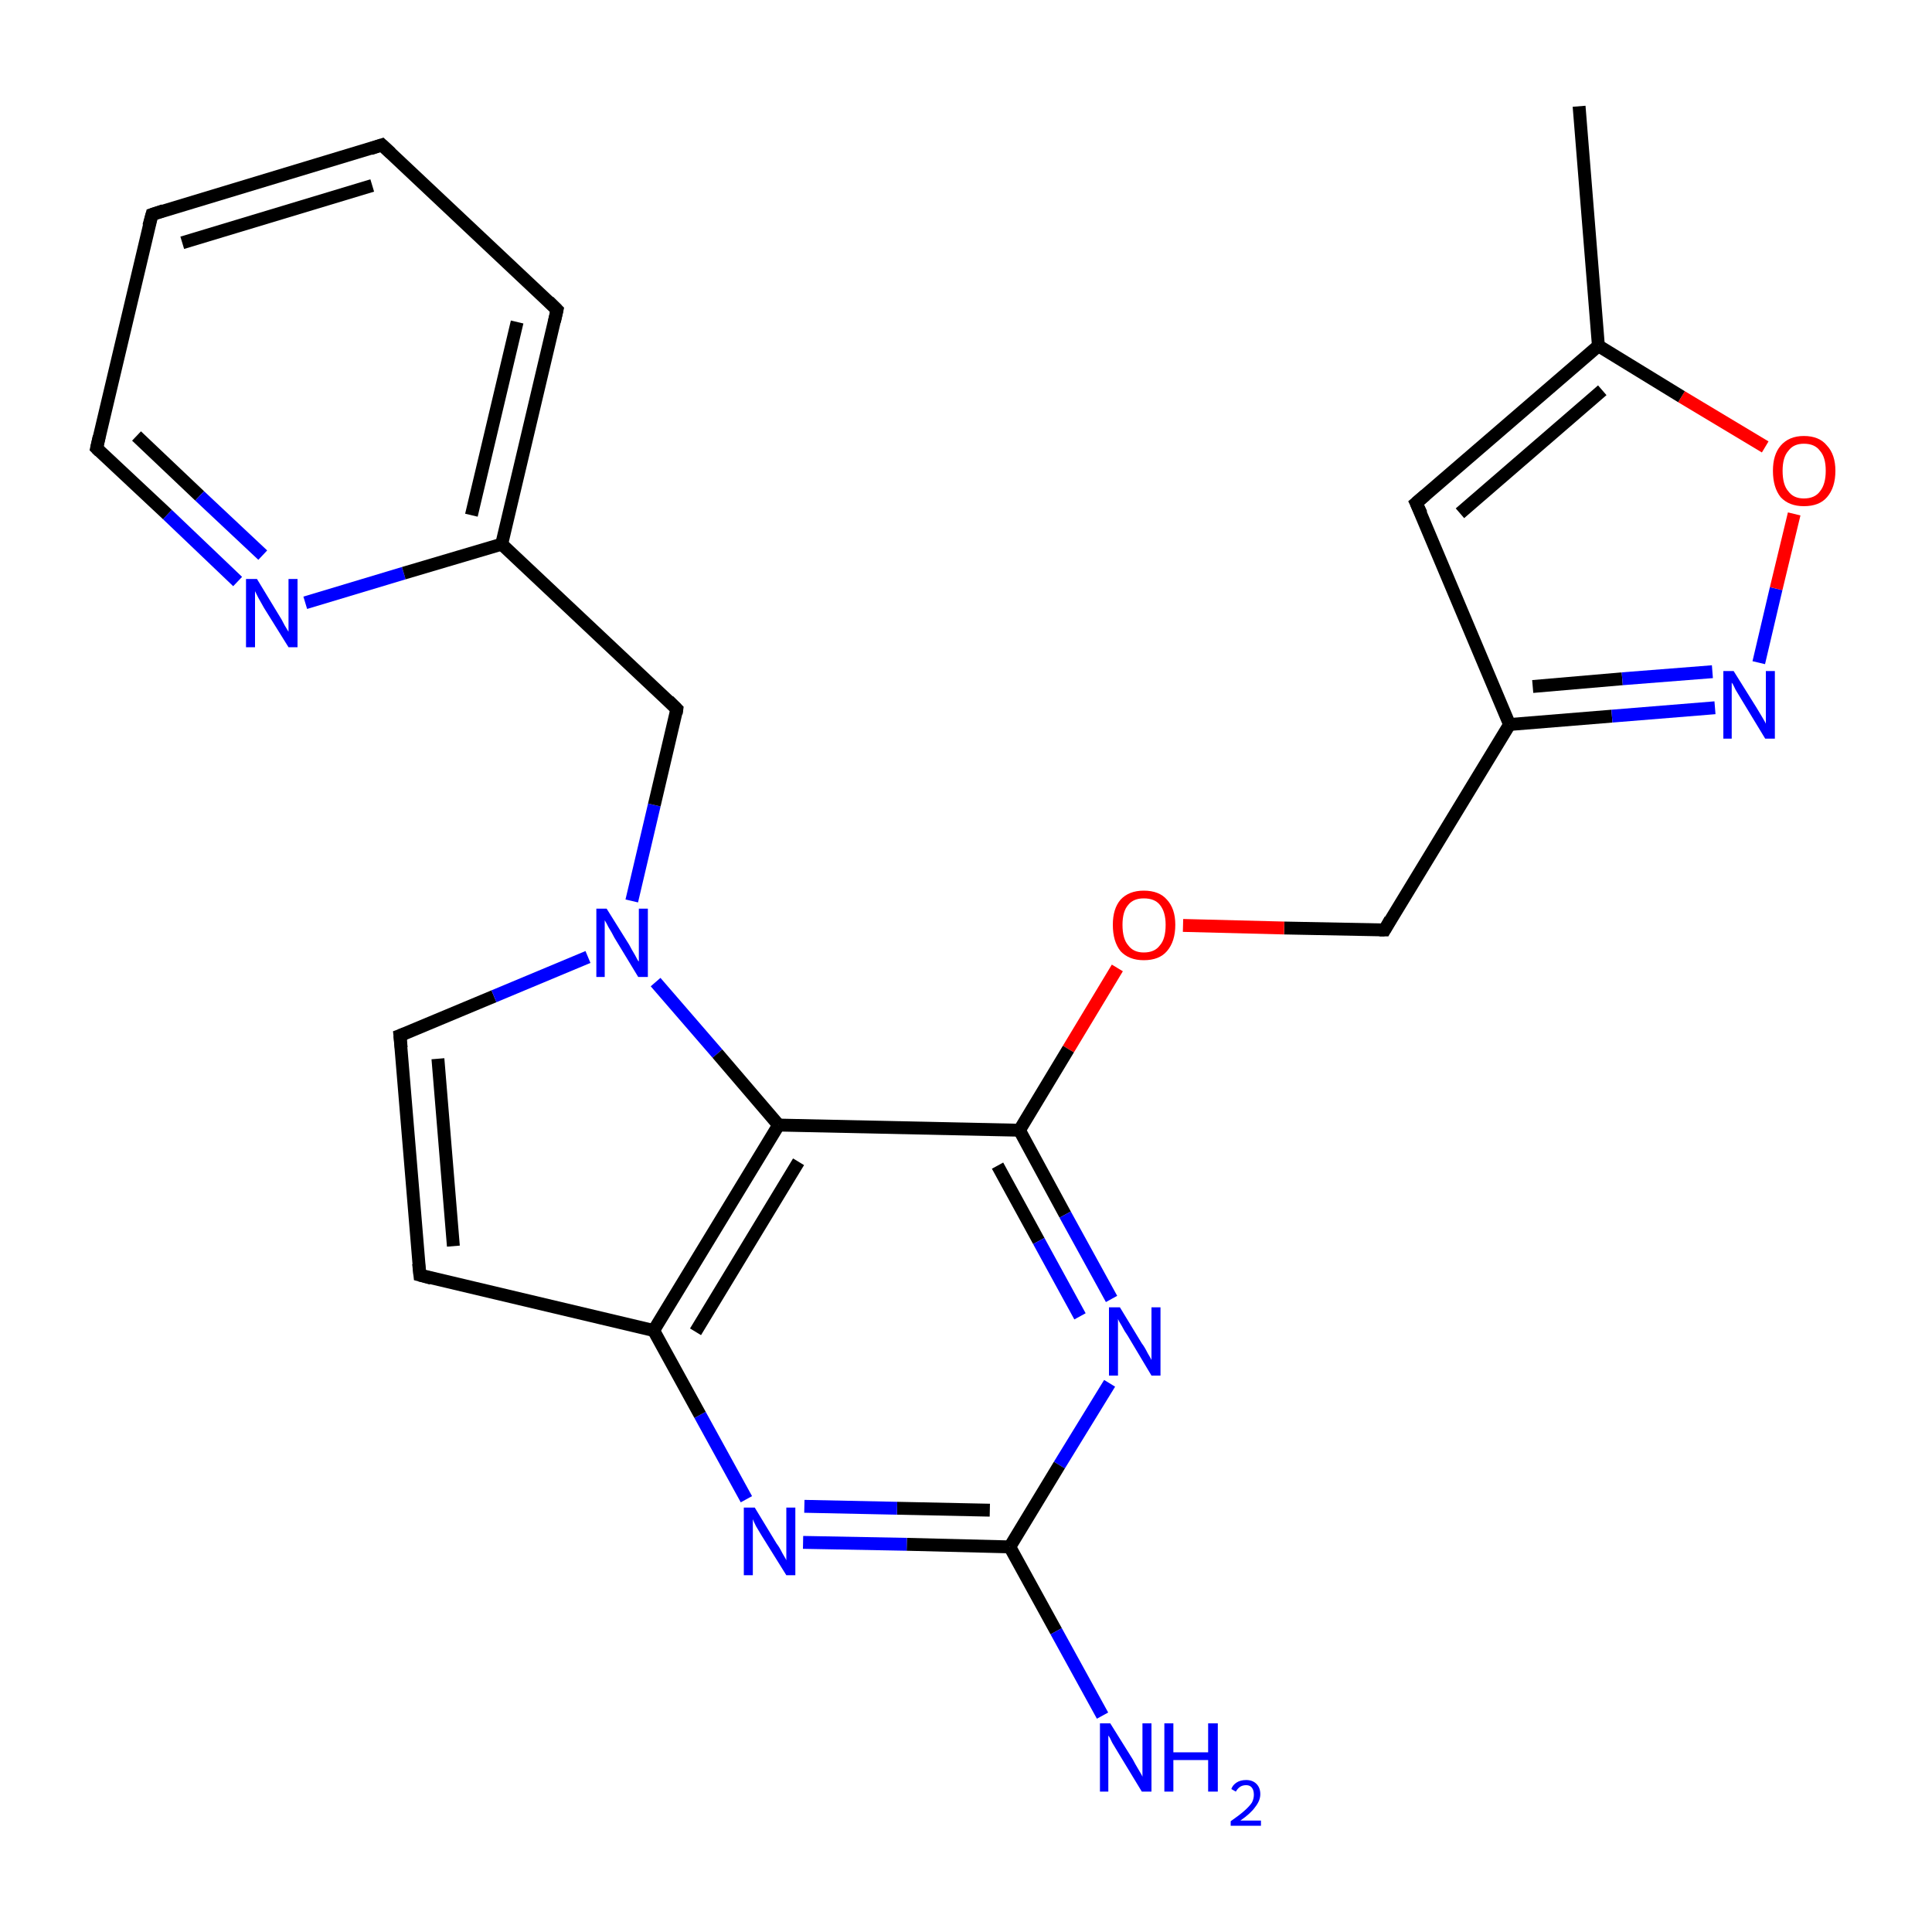 <?xml version='1.0' encoding='iso-8859-1'?>
<svg version='1.1' baseProfile='full'
              xmlns='http://www.w3.org/2000/svg'
                      xmlns:rdkit='http://www.rdkit.org/xml'
                      xmlns:xlink='http://www.w3.org/1999/xlink'
                  xml:space='preserve'
width='300px' height='300px' viewBox='0 0 300 300'>
<!-- END OF HEADER -->
<rect style='opacity:1.0;fill:#FFFFFF;stroke:none' width='300.0' height='300.0' x='0.0' y='0.0'> </rect>
<path class='bond-0 atom-0 atom-1' d='M 245.2,16.5 L 248.2,53.7' style='fill:none;fill-rule:evenodd;stroke:#000000;stroke-width:2.0px;stroke-linecap:butt;stroke-linejoin:miter;stroke-opacity:1' />
<path class='bond-1 atom-1 atom-2' d='M 248.2,53.7 L 219.9,78.1' style='fill:none;fill-rule:evenodd;stroke:#000000;stroke-width:2.0px;stroke-linecap:butt;stroke-linejoin:miter;stroke-opacity:1' />
<path class='bond-1 atom-1 atom-2' d='M 248.8,60.6 L 226.7,79.7' style='fill:none;fill-rule:evenodd;stroke:#000000;stroke-width:2.0px;stroke-linecap:butt;stroke-linejoin:miter;stroke-opacity:1' />
<path class='bond-2 atom-2 atom-3' d='M 219.9,78.1 L 234.4,112.5' style='fill:none;fill-rule:evenodd;stroke:#000000;stroke-width:2.0px;stroke-linecap:butt;stroke-linejoin:miter;stroke-opacity:1' />
<path class='bond-3 atom-3 atom-4' d='M 234.4,112.5 L 215.0,144.4' style='fill:none;fill-rule:evenodd;stroke:#000000;stroke-width:2.0px;stroke-linecap:butt;stroke-linejoin:miter;stroke-opacity:1' />
<path class='bond-4 atom-4 atom-5' d='M 215.0,144.4 L 199.4,144.1' style='fill:none;fill-rule:evenodd;stroke:#000000;stroke-width:2.0px;stroke-linecap:butt;stroke-linejoin:miter;stroke-opacity:1' />
<path class='bond-4 atom-4 atom-5' d='M 199.4,144.1 L 183.7,143.7' style='fill:none;fill-rule:evenodd;stroke:#FF0000;stroke-width:2.0px;stroke-linecap:butt;stroke-linejoin:miter;stroke-opacity:1' />
<path class='bond-5 atom-5 atom-6' d='M 173.5,150.3 L 165.9,162.9' style='fill:none;fill-rule:evenodd;stroke:#FF0000;stroke-width:2.0px;stroke-linecap:butt;stroke-linejoin:miter;stroke-opacity:1' />
<path class='bond-5 atom-5 atom-6' d='M 165.9,162.9 L 158.3,175.5' style='fill:none;fill-rule:evenodd;stroke:#000000;stroke-width:2.0px;stroke-linecap:butt;stroke-linejoin:miter;stroke-opacity:1' />
<path class='bond-6 atom-6 atom-7' d='M 158.3,175.5 L 165.4,188.6' style='fill:none;fill-rule:evenodd;stroke:#000000;stroke-width:2.0px;stroke-linecap:butt;stroke-linejoin:miter;stroke-opacity:1' />
<path class='bond-6 atom-6 atom-7' d='M 165.4,188.6 L 172.6,201.7' style='fill:none;fill-rule:evenodd;stroke:#0000FF;stroke-width:2.0px;stroke-linecap:butt;stroke-linejoin:miter;stroke-opacity:1' />
<path class='bond-6 atom-6 atom-7' d='M 154.9,181.0 L 161.3,192.7' style='fill:none;fill-rule:evenodd;stroke:#000000;stroke-width:2.0px;stroke-linecap:butt;stroke-linejoin:miter;stroke-opacity:1' />
<path class='bond-6 atom-6 atom-7' d='M 161.3,192.7 L 167.7,204.4' style='fill:none;fill-rule:evenodd;stroke:#0000FF;stroke-width:2.0px;stroke-linecap:butt;stroke-linejoin:miter;stroke-opacity:1' />
<path class='bond-7 atom-7 atom-8' d='M 172.3,214.8 L 164.5,227.5' style='fill:none;fill-rule:evenodd;stroke:#0000FF;stroke-width:2.0px;stroke-linecap:butt;stroke-linejoin:miter;stroke-opacity:1' />
<path class='bond-7 atom-7 atom-8' d='M 164.5,227.5 L 156.8,240.2' style='fill:none;fill-rule:evenodd;stroke:#000000;stroke-width:2.0px;stroke-linecap:butt;stroke-linejoin:miter;stroke-opacity:1' />
<path class='bond-8 atom-8 atom-9' d='M 156.8,240.2 L 164.0,253.3' style='fill:none;fill-rule:evenodd;stroke:#000000;stroke-width:2.0px;stroke-linecap:butt;stroke-linejoin:miter;stroke-opacity:1' />
<path class='bond-8 atom-8 atom-9' d='M 164.0,253.3 L 171.2,266.4' style='fill:none;fill-rule:evenodd;stroke:#0000FF;stroke-width:2.0px;stroke-linecap:butt;stroke-linejoin:miter;stroke-opacity:1' />
<path class='bond-9 atom-8 atom-10' d='M 156.8,240.2 L 140.8,239.8' style='fill:none;fill-rule:evenodd;stroke:#000000;stroke-width:2.0px;stroke-linecap:butt;stroke-linejoin:miter;stroke-opacity:1' />
<path class='bond-9 atom-8 atom-10' d='M 140.8,239.8 L 124.7,239.5' style='fill:none;fill-rule:evenodd;stroke:#0000FF;stroke-width:2.0px;stroke-linecap:butt;stroke-linejoin:miter;stroke-opacity:1' />
<path class='bond-9 atom-8 atom-10' d='M 153.7,234.5 L 139.3,234.2' style='fill:none;fill-rule:evenodd;stroke:#000000;stroke-width:2.0px;stroke-linecap:butt;stroke-linejoin:miter;stroke-opacity:1' />
<path class='bond-9 atom-8 atom-10' d='M 139.3,234.2 L 124.9,233.9' style='fill:none;fill-rule:evenodd;stroke:#0000FF;stroke-width:2.0px;stroke-linecap:butt;stroke-linejoin:miter;stroke-opacity:1' />
<path class='bond-10 atom-10 atom-11' d='M 115.9,232.8 L 108.7,219.7' style='fill:none;fill-rule:evenodd;stroke:#0000FF;stroke-width:2.0px;stroke-linecap:butt;stroke-linejoin:miter;stroke-opacity:1' />
<path class='bond-10 atom-10 atom-11' d='M 108.7,219.7 L 101.5,206.6' style='fill:none;fill-rule:evenodd;stroke:#000000;stroke-width:2.0px;stroke-linecap:butt;stroke-linejoin:miter;stroke-opacity:1' />
<path class='bond-11 atom-11 atom-12' d='M 101.5,206.6 L 65.2,198.0' style='fill:none;fill-rule:evenodd;stroke:#000000;stroke-width:2.0px;stroke-linecap:butt;stroke-linejoin:miter;stroke-opacity:1' />
<path class='bond-12 atom-12 atom-13' d='M 65.2,198.0 L 62.1,160.8' style='fill:none;fill-rule:evenodd;stroke:#000000;stroke-width:2.0px;stroke-linecap:butt;stroke-linejoin:miter;stroke-opacity:1' />
<path class='bond-12 atom-12 atom-13' d='M 70.4,193.5 L 68.0,164.4' style='fill:none;fill-rule:evenodd;stroke:#000000;stroke-width:2.0px;stroke-linecap:butt;stroke-linejoin:miter;stroke-opacity:1' />
<path class='bond-13 atom-13 atom-14' d='M 62.1,160.8 L 76.7,154.7' style='fill:none;fill-rule:evenodd;stroke:#000000;stroke-width:2.0px;stroke-linecap:butt;stroke-linejoin:miter;stroke-opacity:1' />
<path class='bond-13 atom-13 atom-14' d='M 76.7,154.7 L 91.3,148.6' style='fill:none;fill-rule:evenodd;stroke:#0000FF;stroke-width:2.0px;stroke-linecap:butt;stroke-linejoin:miter;stroke-opacity:1' />
<path class='bond-14 atom-14 atom-15' d='M 98.1,139.9 L 101.6,125.0' style='fill:none;fill-rule:evenodd;stroke:#0000FF;stroke-width:2.0px;stroke-linecap:butt;stroke-linejoin:miter;stroke-opacity:1' />
<path class='bond-14 atom-14 atom-15' d='M 101.6,125.0 L 105.1,110.1' style='fill:none;fill-rule:evenodd;stroke:#000000;stroke-width:2.0px;stroke-linecap:butt;stroke-linejoin:miter;stroke-opacity:1' />
<path class='bond-15 atom-15 atom-16' d='M 105.1,110.1 L 77.9,84.5' style='fill:none;fill-rule:evenodd;stroke:#000000;stroke-width:2.0px;stroke-linecap:butt;stroke-linejoin:miter;stroke-opacity:1' />
<path class='bond-16 atom-16 atom-17' d='M 77.9,84.5 L 86.5,48.1' style='fill:none;fill-rule:evenodd;stroke:#000000;stroke-width:2.0px;stroke-linecap:butt;stroke-linejoin:miter;stroke-opacity:1' />
<path class='bond-16 atom-16 atom-17' d='M 73.2,80.0 L 80.3,50.0' style='fill:none;fill-rule:evenodd;stroke:#000000;stroke-width:2.0px;stroke-linecap:butt;stroke-linejoin:miter;stroke-opacity:1' />
<path class='bond-17 atom-17 atom-18' d='M 86.5,48.1 L 59.3,22.5' style='fill:none;fill-rule:evenodd;stroke:#000000;stroke-width:2.0px;stroke-linecap:butt;stroke-linejoin:miter;stroke-opacity:1' />
<path class='bond-18 atom-18 atom-19' d='M 59.3,22.5 L 23.6,33.3' style='fill:none;fill-rule:evenodd;stroke:#000000;stroke-width:2.0px;stroke-linecap:butt;stroke-linejoin:miter;stroke-opacity:1' />
<path class='bond-18 atom-18 atom-19' d='M 57.8,28.8 L 28.3,37.7' style='fill:none;fill-rule:evenodd;stroke:#000000;stroke-width:2.0px;stroke-linecap:butt;stroke-linejoin:miter;stroke-opacity:1' />
<path class='bond-19 atom-19 atom-20' d='M 23.6,33.3 L 15.0,69.6' style='fill:none;fill-rule:evenodd;stroke:#000000;stroke-width:2.0px;stroke-linecap:butt;stroke-linejoin:miter;stroke-opacity:1' />
<path class='bond-20 atom-20 atom-21' d='M 15.0,69.6 L 26.0,79.9' style='fill:none;fill-rule:evenodd;stroke:#000000;stroke-width:2.0px;stroke-linecap:butt;stroke-linejoin:miter;stroke-opacity:1' />
<path class='bond-20 atom-20 atom-21' d='M 26.0,79.9 L 36.9,90.3' style='fill:none;fill-rule:evenodd;stroke:#0000FF;stroke-width:2.0px;stroke-linecap:butt;stroke-linejoin:miter;stroke-opacity:1' />
<path class='bond-20 atom-20 atom-21' d='M 21.2,67.7 L 31.0,77.0' style='fill:none;fill-rule:evenodd;stroke:#000000;stroke-width:2.0px;stroke-linecap:butt;stroke-linejoin:miter;stroke-opacity:1' />
<path class='bond-20 atom-20 atom-21' d='M 31.0,77.0 L 40.8,86.2' style='fill:none;fill-rule:evenodd;stroke:#0000FF;stroke-width:2.0px;stroke-linecap:butt;stroke-linejoin:miter;stroke-opacity:1' />
<path class='bond-21 atom-14 atom-22' d='M 101.8,152.5 L 111.4,163.6' style='fill:none;fill-rule:evenodd;stroke:#0000FF;stroke-width:2.0px;stroke-linecap:butt;stroke-linejoin:miter;stroke-opacity:1' />
<path class='bond-21 atom-14 atom-22' d='M 111.4,163.6 L 120.9,174.7' style='fill:none;fill-rule:evenodd;stroke:#000000;stroke-width:2.0px;stroke-linecap:butt;stroke-linejoin:miter;stroke-opacity:1' />
<path class='bond-22 atom-3 atom-23' d='M 234.4,112.5 L 250.3,111.2' style='fill:none;fill-rule:evenodd;stroke:#000000;stroke-width:2.0px;stroke-linecap:butt;stroke-linejoin:miter;stroke-opacity:1' />
<path class='bond-22 atom-3 atom-23' d='M 250.3,111.2 L 266.3,109.9' style='fill:none;fill-rule:evenodd;stroke:#0000FF;stroke-width:2.0px;stroke-linecap:butt;stroke-linejoin:miter;stroke-opacity:1' />
<path class='bond-22 atom-3 atom-23' d='M 238.0,106.6 L 251.9,105.4' style='fill:none;fill-rule:evenodd;stroke:#000000;stroke-width:2.0px;stroke-linecap:butt;stroke-linejoin:miter;stroke-opacity:1' />
<path class='bond-22 atom-3 atom-23' d='M 251.9,105.4 L 265.9,104.3' style='fill:none;fill-rule:evenodd;stroke:#0000FF;stroke-width:2.0px;stroke-linecap:butt;stroke-linejoin:miter;stroke-opacity:1' />
<path class='bond-23 atom-23 atom-24' d='M 273.1,102.9 L 275.8,91.4' style='fill:none;fill-rule:evenodd;stroke:#0000FF;stroke-width:2.0px;stroke-linecap:butt;stroke-linejoin:miter;stroke-opacity:1' />
<path class='bond-23 atom-23 atom-24' d='M 275.8,91.4 L 278.6,79.8' style='fill:none;fill-rule:evenodd;stroke:#FF0000;stroke-width:2.0px;stroke-linecap:butt;stroke-linejoin:miter;stroke-opacity:1' />
<path class='bond-24 atom-24 atom-1' d='M 274.1,69.4 L 261.1,61.6' style='fill:none;fill-rule:evenodd;stroke:#FF0000;stroke-width:2.0px;stroke-linecap:butt;stroke-linejoin:miter;stroke-opacity:1' />
<path class='bond-24 atom-24 atom-1' d='M 261.1,61.6 L 248.2,53.7' style='fill:none;fill-rule:evenodd;stroke:#000000;stroke-width:2.0px;stroke-linecap:butt;stroke-linejoin:miter;stroke-opacity:1' />
<path class='bond-25 atom-22 atom-6' d='M 120.9,174.7 L 158.3,175.5' style='fill:none;fill-rule:evenodd;stroke:#000000;stroke-width:2.0px;stroke-linecap:butt;stroke-linejoin:miter;stroke-opacity:1' />
<path class='bond-26 atom-22 atom-11' d='M 120.9,174.7 L 101.5,206.6' style='fill:none;fill-rule:evenodd;stroke:#000000;stroke-width:2.0px;stroke-linecap:butt;stroke-linejoin:miter;stroke-opacity:1' />
<path class='bond-26 atom-22 atom-11' d='M 124.0,180.4 L 108.0,206.8' style='fill:none;fill-rule:evenodd;stroke:#000000;stroke-width:2.0px;stroke-linecap:butt;stroke-linejoin:miter;stroke-opacity:1' />
<path class='bond-27 atom-21 atom-16' d='M 47.4,93.6 L 62.7,89.0' style='fill:none;fill-rule:evenodd;stroke:#0000FF;stroke-width:2.0px;stroke-linecap:butt;stroke-linejoin:miter;stroke-opacity:1' />
<path class='bond-27 atom-21 atom-16' d='M 62.7,89.0 L 77.9,84.5' style='fill:none;fill-rule:evenodd;stroke:#000000;stroke-width:2.0px;stroke-linecap:butt;stroke-linejoin:miter;stroke-opacity:1' />
<path d='M 221.3,76.9 L 219.9,78.1 L 220.7,79.8' style='fill:none;stroke:#000000;stroke-width:2.0px;stroke-linecap:butt;stroke-linejoin:miter;stroke-miterlimit:10;stroke-opacity:1;' />
<path d='M 215.9,142.8 L 215.0,144.4 L 214.2,144.4' style='fill:none;stroke:#000000;stroke-width:2.0px;stroke-linecap:butt;stroke-linejoin:miter;stroke-miterlimit:10;stroke-opacity:1;' />
<path d='M 67.0,198.5 L 65.2,198.0 L 65.0,196.2' style='fill:none;stroke:#000000;stroke-width:2.0px;stroke-linecap:butt;stroke-linejoin:miter;stroke-miterlimit:10;stroke-opacity:1;' />
<path d='M 62.3,162.7 L 62.1,160.8 L 62.9,160.5' style='fill:none;stroke:#000000;stroke-width:2.0px;stroke-linecap:butt;stroke-linejoin:miter;stroke-miterlimit:10;stroke-opacity:1;' />
<path d='M 105.0,110.8 L 105.1,110.1 L 103.8,108.8' style='fill:none;stroke:#000000;stroke-width:2.0px;stroke-linecap:butt;stroke-linejoin:miter;stroke-miterlimit:10;stroke-opacity:1;' />
<path d='M 86.1,49.9 L 86.5,48.1 L 85.2,46.8' style='fill:none;stroke:#000000;stroke-width:2.0px;stroke-linecap:butt;stroke-linejoin:miter;stroke-miterlimit:10;stroke-opacity:1;' />
<path d='M 60.7,23.8 L 59.3,22.5 L 57.5,23.1' style='fill:none;stroke:#000000;stroke-width:2.0px;stroke-linecap:butt;stroke-linejoin:miter;stroke-miterlimit:10;stroke-opacity:1;' />
<path d='M 25.4,32.7 L 23.6,33.3 L 23.1,35.1' style='fill:none;stroke:#000000;stroke-width:2.0px;stroke-linecap:butt;stroke-linejoin:miter;stroke-miterlimit:10;stroke-opacity:1;' />
<path d='M 15.4,67.8 L 15.0,69.6 L 15.5,70.1' style='fill:none;stroke:#000000;stroke-width:2.0px;stroke-linecap:butt;stroke-linejoin:miter;stroke-miterlimit:10;stroke-opacity:1;' />
<path class='atom-5' d='M 172.8 143.6
Q 172.8 141.1, 174.0 139.7
Q 175.3 138.3, 177.6 138.3
Q 180.0 138.3, 181.2 139.7
Q 182.5 141.1, 182.5 143.6
Q 182.5 146.2, 181.2 147.7
Q 180.0 149.1, 177.6 149.1
Q 175.3 149.1, 174.0 147.7
Q 172.8 146.2, 172.8 143.6
M 177.6 147.9
Q 179.3 147.9, 180.1 146.8
Q 181.0 145.8, 181.0 143.6
Q 181.0 141.6, 180.1 140.5
Q 179.3 139.5, 177.6 139.5
Q 176.0 139.5, 175.2 140.5
Q 174.3 141.5, 174.3 143.6
Q 174.3 145.8, 175.2 146.8
Q 176.0 147.9, 177.6 147.9
' fill='#FF0000'/>
<path class='atom-7' d='M 173.9 203.0
L 177.3 208.6
Q 177.7 209.1, 178.2 210.1
Q 178.8 211.1, 178.8 211.2
L 178.8 203.0
L 180.2 203.0
L 180.2 213.6
L 178.8 213.6
L 175.1 207.4
Q 174.6 206.7, 174.2 205.9
Q 173.7 205.1, 173.6 204.8
L 173.6 213.6
L 172.2 213.6
L 172.2 203.0
L 173.9 203.0
' fill='#0000FF'/>
<path class='atom-9' d='M 172.4 267.6
L 175.9 273.2
Q 176.2 273.8, 176.8 274.8
Q 177.4 275.8, 177.4 275.9
L 177.4 267.6
L 178.8 267.6
L 178.8 278.2
L 177.3 278.2
L 173.6 272.1
Q 173.2 271.4, 172.7 270.6
Q 172.3 269.7, 172.1 269.5
L 172.1 278.2
L 170.8 278.2
L 170.8 267.6
L 172.4 267.6
' fill='#0000FF'/>
<path class='atom-9' d='M 180.8 267.6
L 182.2 267.6
L 182.2 272.1
L 187.6 272.1
L 187.6 267.6
L 189.1 267.6
L 189.1 278.2
L 187.6 278.2
L 187.6 273.3
L 182.2 273.3
L 182.2 278.2
L 180.8 278.2
L 180.8 267.6
' fill='#0000FF'/>
<path class='atom-9' d='M 191.2 277.8
Q 191.4 277.2, 192.0 276.8
Q 192.6 276.4, 193.5 276.4
Q 194.5 276.4, 195.1 277.0
Q 195.7 277.6, 195.7 278.6
Q 195.7 279.6, 194.9 280.6
Q 194.2 281.6, 192.6 282.7
L 195.8 282.7
L 195.8 283.5
L 191.1 283.5
L 191.1 282.8
Q 192.4 281.9, 193.2 281.2
Q 194.0 280.5, 194.4 279.9
Q 194.7 279.3, 194.7 278.7
Q 194.7 278.0, 194.4 277.6
Q 194.1 277.2, 193.5 277.2
Q 192.9 277.2, 192.5 277.5
Q 192.2 277.7, 191.9 278.2
L 191.2 277.8
' fill='#0000FF'/>
<path class='atom-10' d='M 117.2 234.1
L 120.6 239.7
Q 121.0 240.2, 121.5 241.2
Q 122.1 242.2, 122.1 242.3
L 122.1 234.1
L 123.5 234.1
L 123.5 244.6
L 122.1 244.6
L 118.3 238.5
Q 117.9 237.8, 117.4 237.0
Q 117.0 236.2, 116.9 235.9
L 116.9 244.6
L 115.5 244.6
L 115.5 234.1
L 117.2 234.1
' fill='#0000FF'/>
<path class='atom-14' d='M 94.2 141.1
L 97.7 146.7
Q 98.0 147.3, 98.6 148.3
Q 99.1 149.3, 99.2 149.3
L 99.2 141.1
L 100.6 141.1
L 100.6 151.7
L 99.1 151.7
L 95.4 145.6
Q 95.0 144.8, 94.5 144.0
Q 94.1 143.2, 93.9 142.9
L 93.9 151.7
L 92.6 151.7
L 92.6 141.1
L 94.2 141.1
' fill='#0000FF'/>
<path class='atom-21' d='M 39.9 89.9
L 43.3 95.5
Q 43.7 96.1, 44.2 97.1
Q 44.8 98.1, 44.8 98.1
L 44.8 89.9
L 46.2 89.9
L 46.2 100.5
L 44.8 100.5
L 41.0 94.4
Q 40.6 93.7, 40.1 92.8
Q 39.7 92.0, 39.6 91.8
L 39.6 100.5
L 38.2 100.5
L 38.2 89.9
L 39.9 89.9
' fill='#0000FF'/>
<path class='atom-23' d='M 269.2 104.2
L 272.7 109.8
Q 273.0 110.3, 273.6 111.3
Q 274.2 112.3, 274.2 112.4
L 274.2 104.2
L 275.6 104.2
L 275.6 114.7
L 274.1 114.7
L 270.4 108.6
Q 270.0 107.9, 269.5 107.1
Q 269.1 106.2, 268.9 106.0
L 268.9 114.7
L 267.6 114.7
L 267.6 104.2
L 269.2 104.2
' fill='#0000FF'/>
<path class='atom-24' d='M 275.3 73.1
Q 275.3 70.6, 276.5 69.2
Q 277.8 67.7, 280.1 67.7
Q 282.5 67.7, 283.7 69.2
Q 285.0 70.6, 285.0 73.1
Q 285.0 75.7, 283.7 77.2
Q 282.5 78.6, 280.1 78.6
Q 277.8 78.6, 276.5 77.2
Q 275.3 75.7, 275.3 73.1
M 280.1 77.4
Q 281.8 77.4, 282.6 76.3
Q 283.5 75.2, 283.5 73.1
Q 283.5 71.0, 282.6 70.0
Q 281.8 68.9, 280.1 68.9
Q 278.5 68.9, 277.7 70.0
Q 276.8 71.0, 276.8 73.1
Q 276.8 75.3, 277.7 76.3
Q 278.5 77.4, 280.1 77.4
' fill='#FF0000'/>
</svg>
